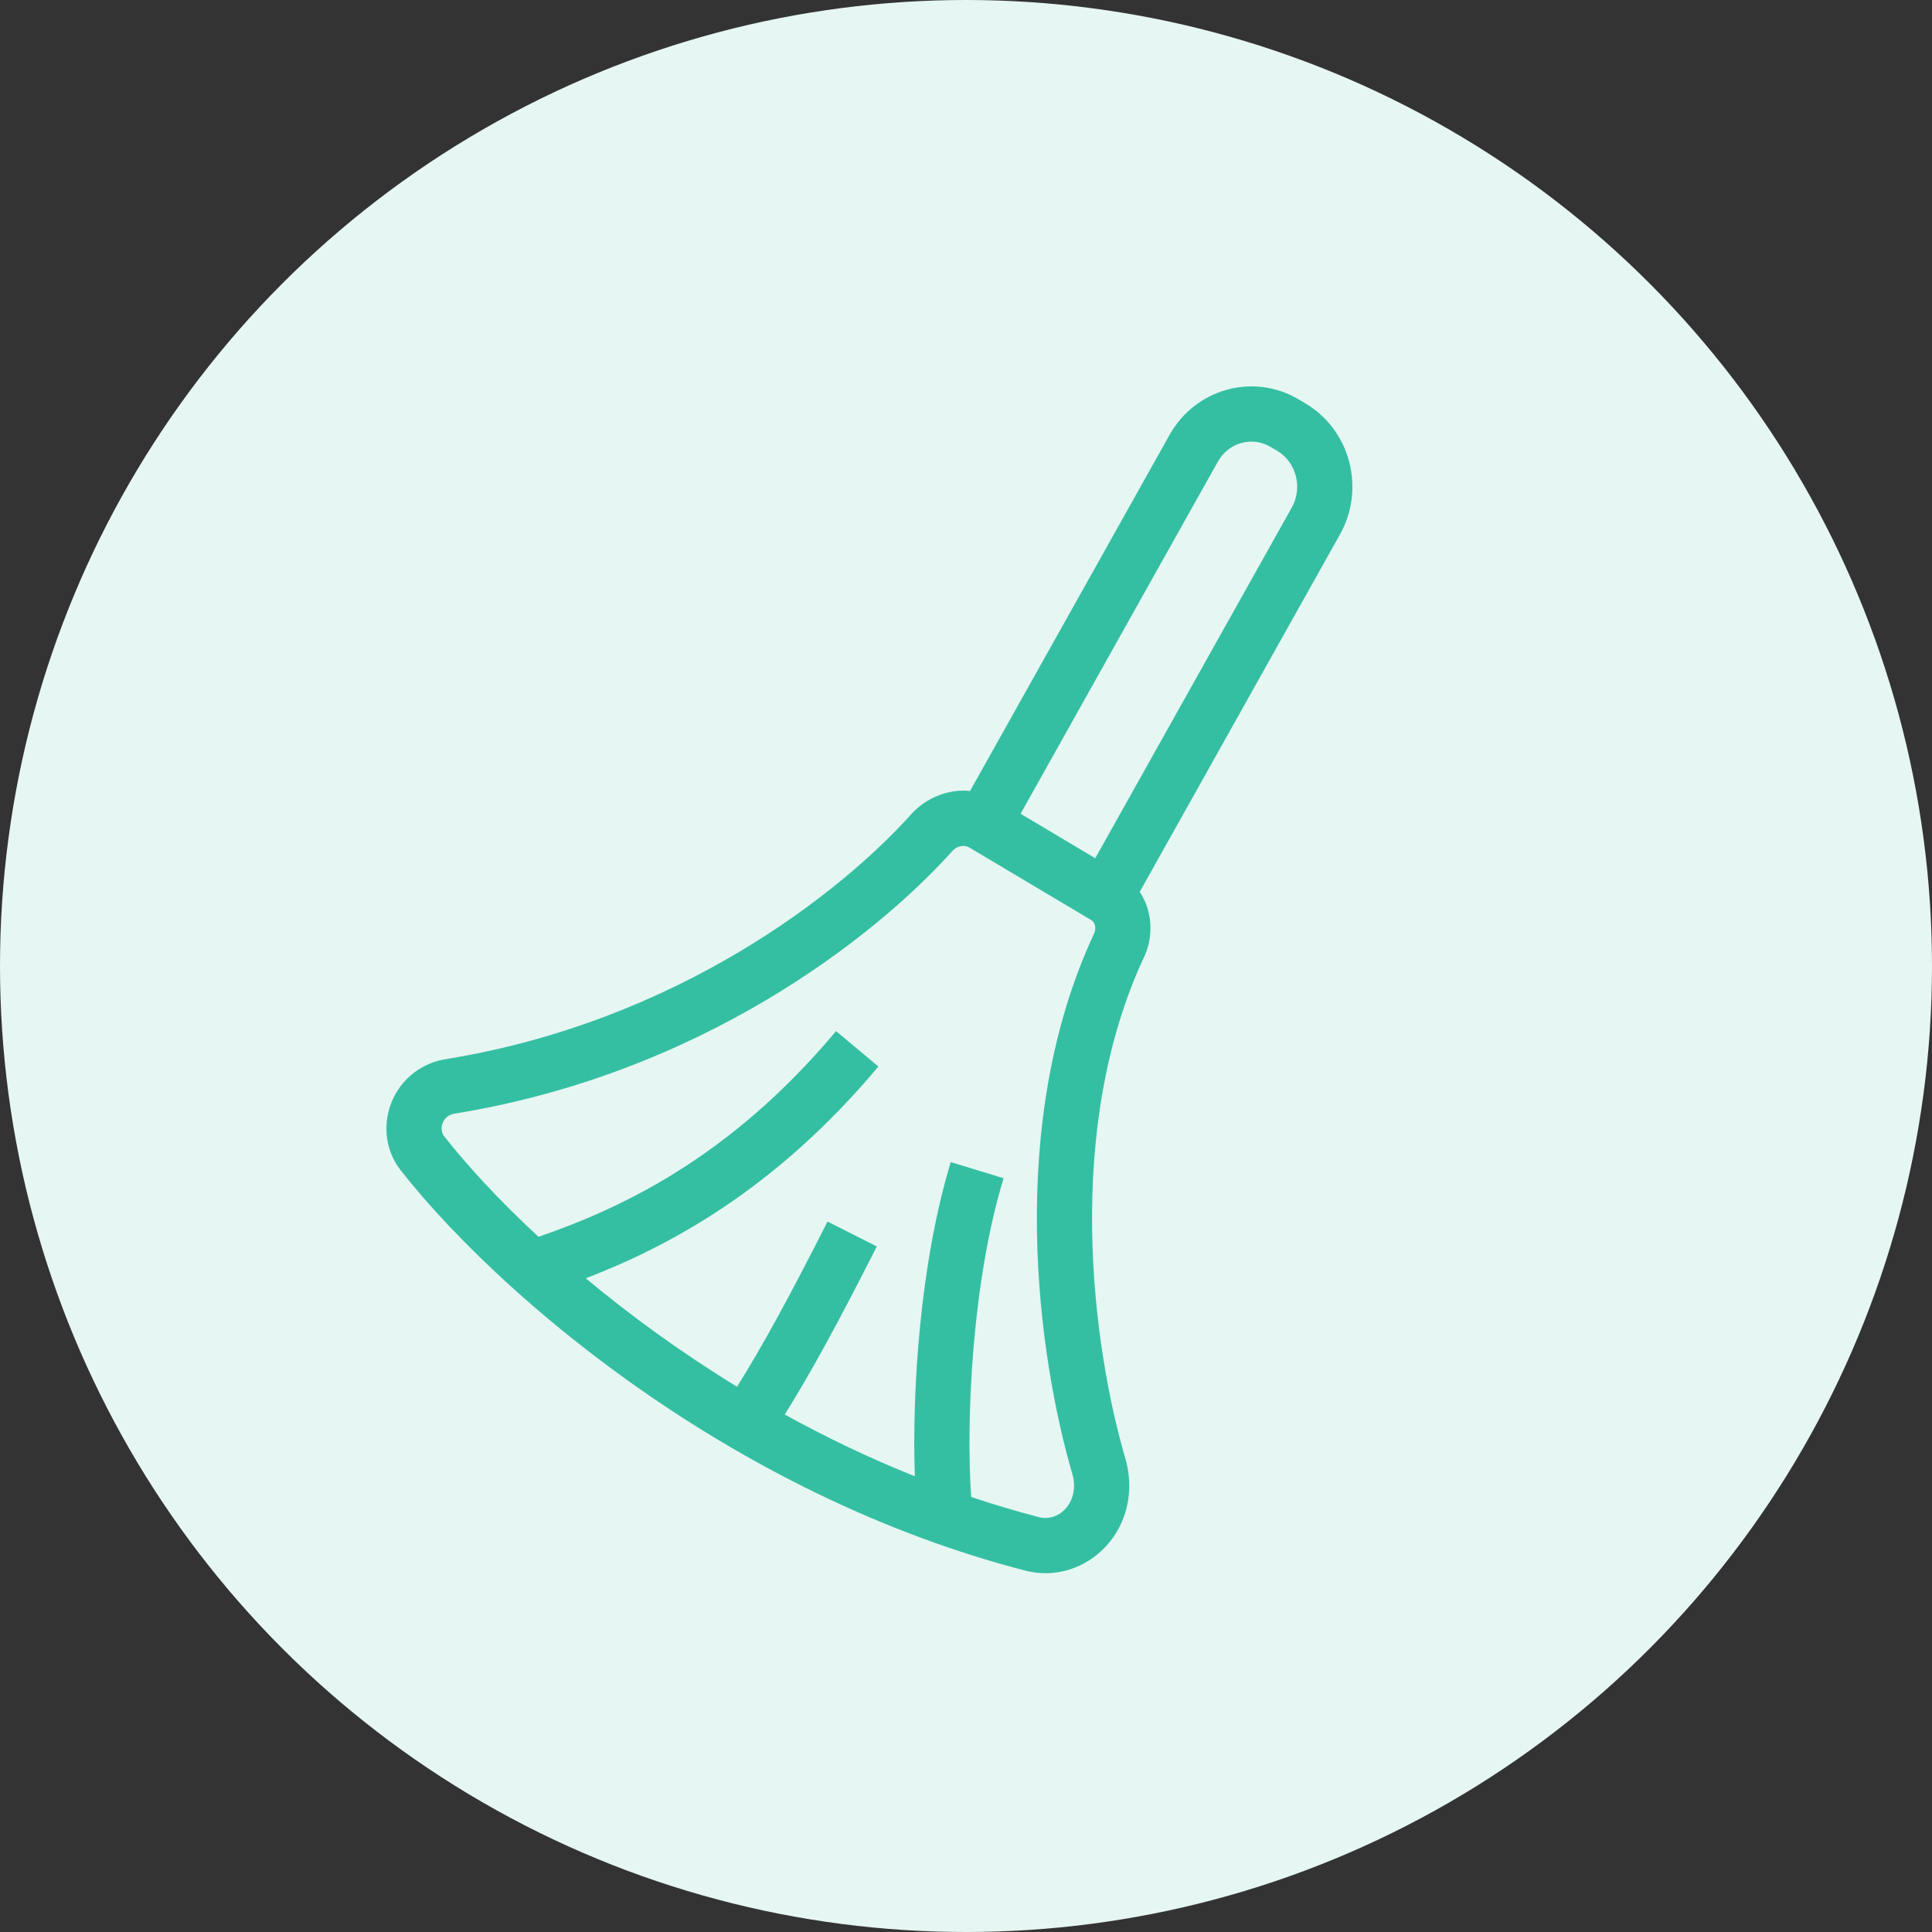 <svg width="40" height="40" viewBox="0 0 40 40" fill="none" xmlns="http://www.w3.org/2000/svg">
<rect x="0" y="0" width="40" height="40" fill="#333333" stroke="none"/>
<circle cx="20" cy="20" r="20" fill="#E6F6F2"/>
<path fill-rule="evenodd" clip-rule="evenodd" d="M24.215 9.003C24.749 8.05 25.948 7.71 26.891 8.271L27.03 8.354C27.963 8.909 28.271 10.123 27.742 11.066L23.597 18.464C23.859 18.86 23.889 19.382 23.688 19.811C22.013 23.395 22.622 27.881 23.3 30.201C23.44 30.68 23.402 31.214 23.145 31.673C22.771 32.34 22.002 32.718 21.23 32.518C20.597 32.355 19.98 32.164 19.379 31.951C17.856 31.411 16.438 30.728 15.15 29.977C13.38 28.945 11.852 27.781 10.63 26.68C9.648 25.796 8.858 24.946 8.296 24.23C7.931 23.765 7.915 23.138 8.187 22.652C8.406 22.261 8.791 21.999 9.222 21.93L9.313 22.494L9.222 21.93C14.01 21.156 17.396 18.494 18.862 16.862C19.169 16.52 19.627 16.331 20.084 16.376L24.215 9.003ZM21.13 16.848L22.676 17.769L26.745 10.508C26.978 10.091 26.833 9.566 26.446 9.336L26.307 9.253C25.93 9.029 25.44 9.155 25.212 9.562L21.13 16.848ZM20.067 17.546C19.976 17.492 19.827 17.498 19.712 17.626C18.113 19.406 14.505 22.234 9.404 23.058C9.311 23.073 9.229 23.129 9.184 23.211C9.119 23.326 9.136 23.45 9.195 23.524C9.665 24.123 10.324 24.842 11.149 25.607C12.794 25.038 15.079 24.012 17.31 21.348L18.186 22.081C16.04 24.644 13.829 25.811 12.128 26.466C13.037 27.224 14.089 27.994 15.259 28.711C15.776 27.888 16.347 26.846 17.133 25.291L18.153 25.806C17.372 27.352 16.788 28.422 16.247 29.286C17.095 29.754 17.996 30.187 18.941 30.565C18.879 28.817 19.048 26.147 19.685 24.06L20.778 24.394C20.124 26.537 19.997 29.41 20.107 30.993C20.568 31.148 21.038 31.288 21.516 31.412C21.744 31.471 22.006 31.367 22.148 31.114C22.241 30.947 22.265 30.734 22.203 30.522C21.494 28.095 20.805 23.282 22.653 19.327C22.679 19.271 22.683 19.208 22.669 19.154C22.654 19.101 22.627 19.069 22.596 19.051L20.067 17.546Z" fill="#34BFA2"/>
</svg>
